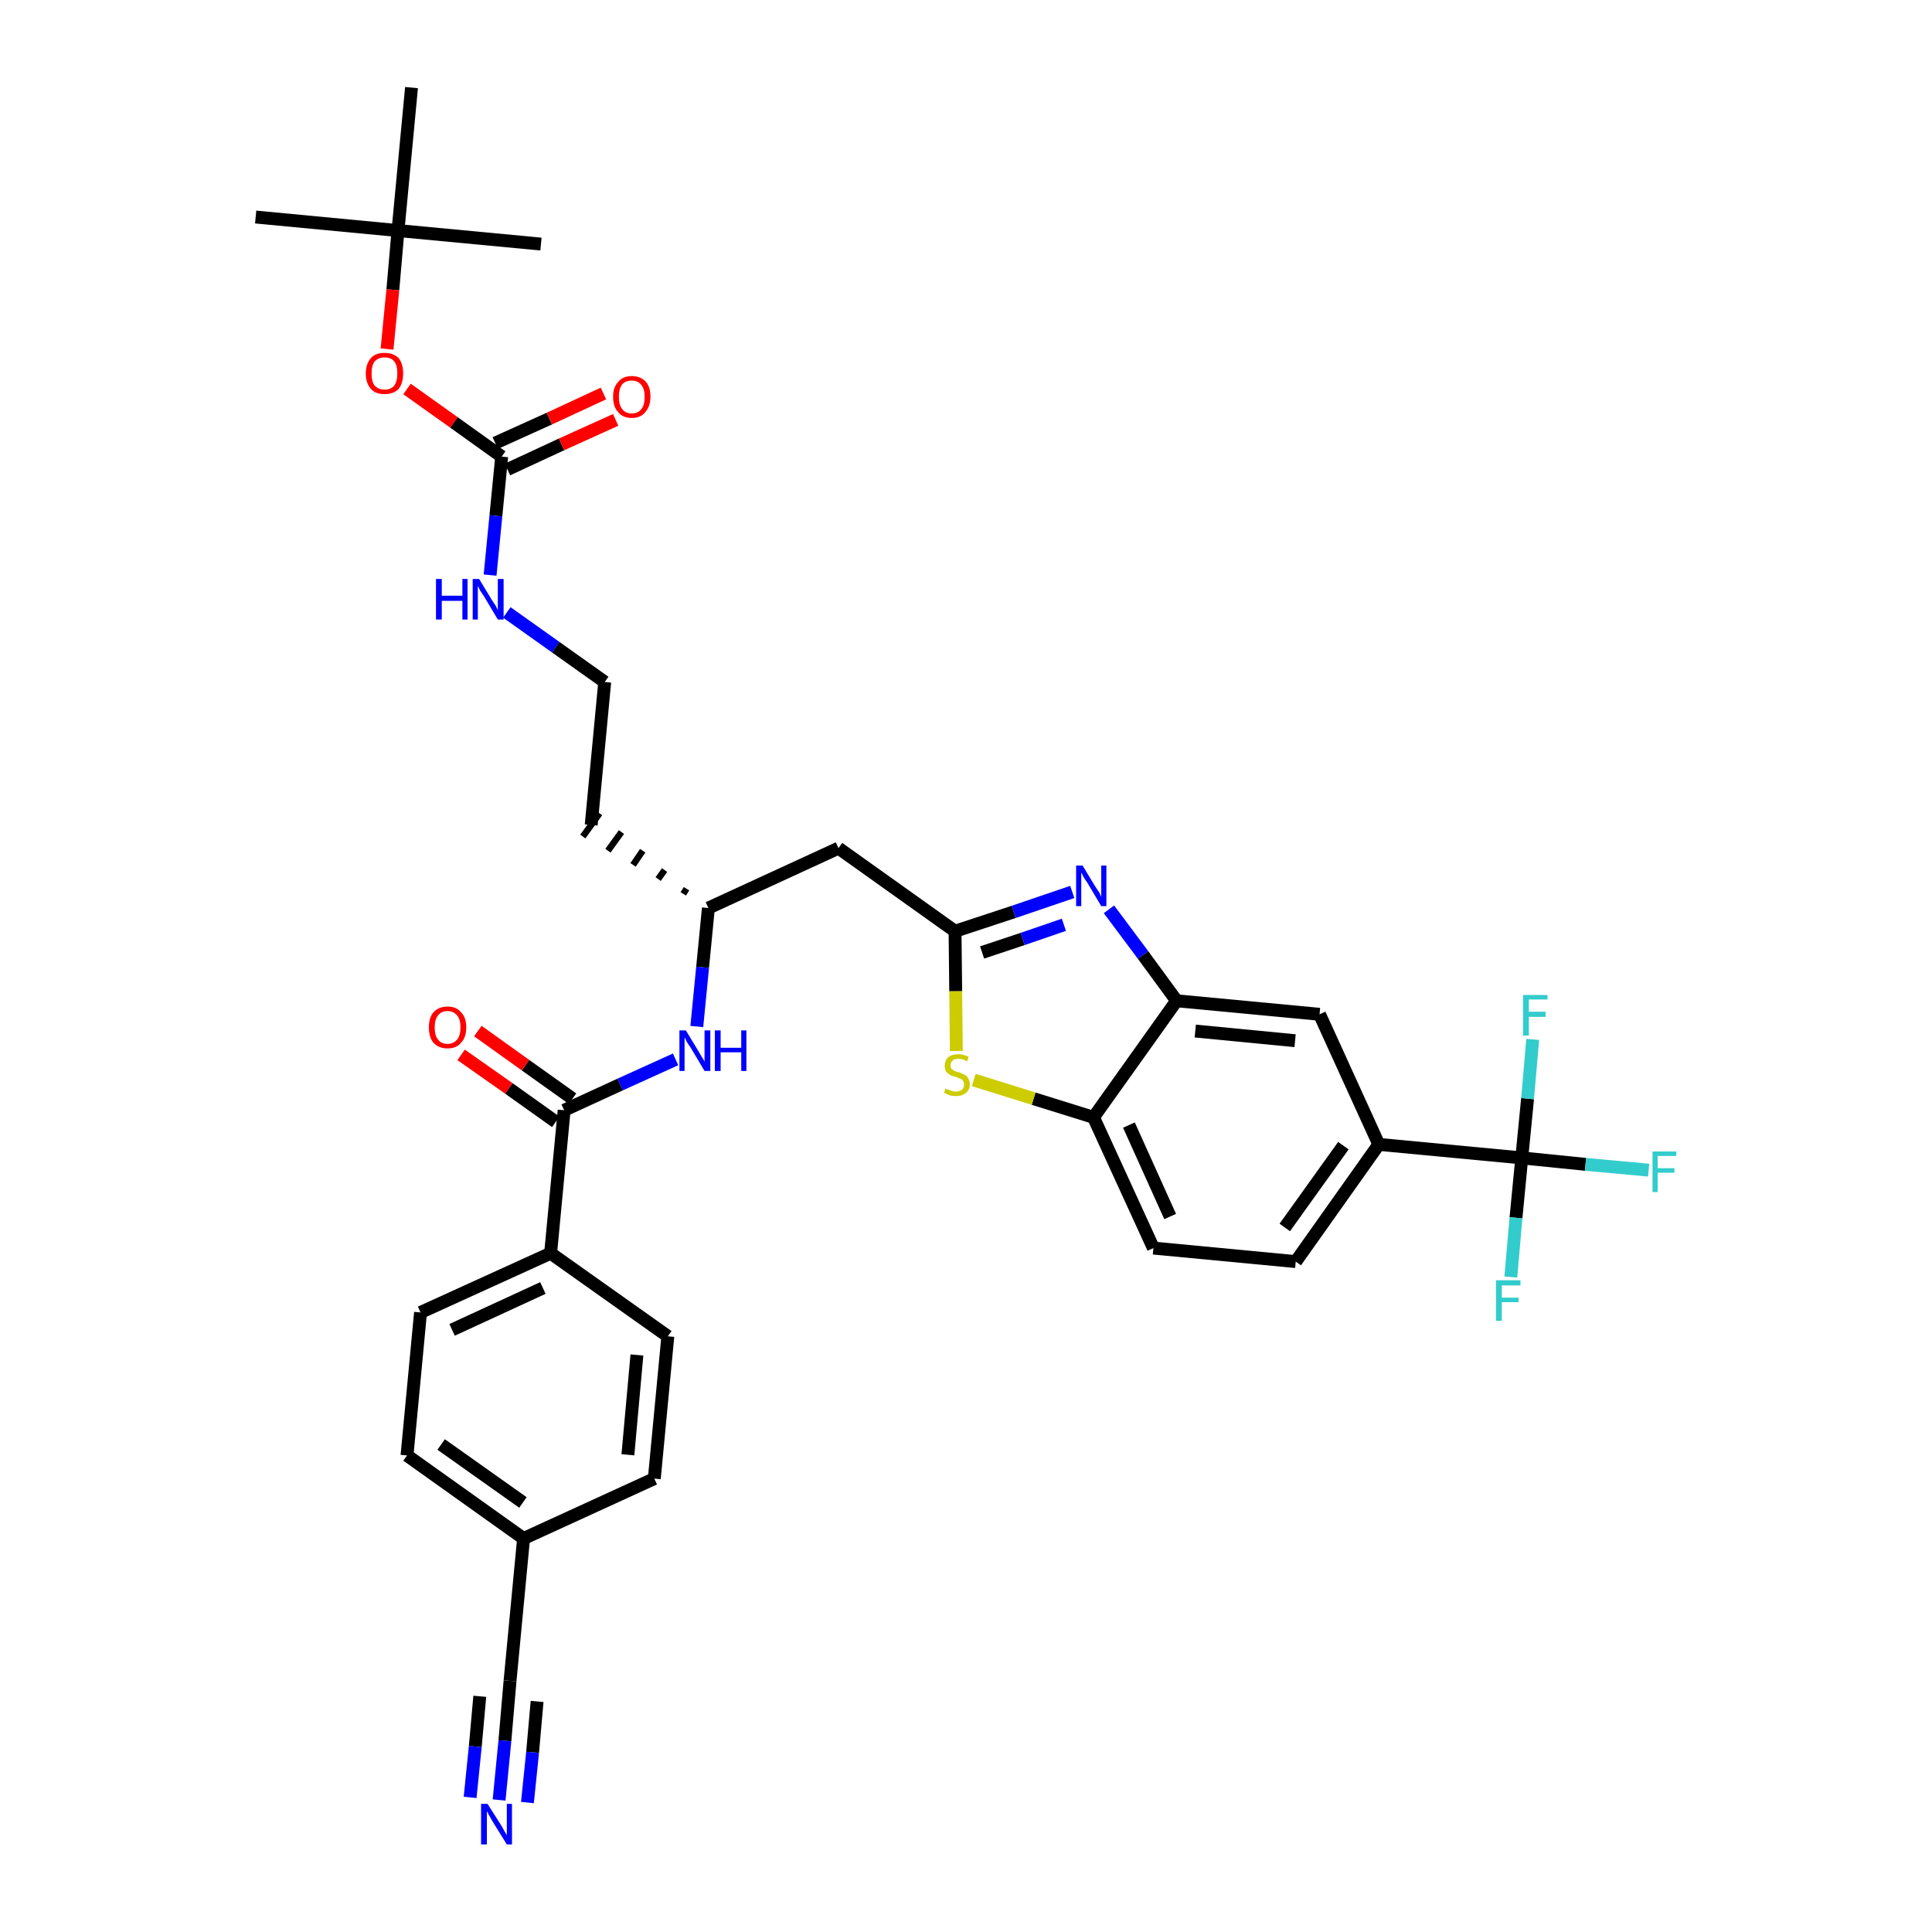 <?xml version='1.0' encoding='iso-8859-1'?>
<svg version='1.1' baseProfile='full'
              xmlns='http://www.w3.org/2000/svg'
                      xmlns:rdkit='http://www.rdkit.org/xml'
                      xmlns:xlink='http://www.w3.org/1999/xlink'
                  xml:space='preserve'
width='300px' height='300px' viewBox='0 0 300 300'>
<!-- END OF HEADER -->
<path class='bond-0 atom-0 atom-1' d='M 39.7,33.7 L 61.8,35.8' style='fill:none;fill-rule:evenodd;stroke:#000000;stroke-width:2.0px;stroke-linecap:butt;stroke-linejoin:miter;stroke-opacity:1' />
<path class='bond-1 atom-1 atom-2' d='M 61.8,35.8 L 84.0,37.9' style='fill:none;fill-rule:evenodd;stroke:#000000;stroke-width:2.0px;stroke-linecap:butt;stroke-linejoin:miter;stroke-opacity:1' />
<path class='bond-2 atom-1 atom-3' d='M 61.8,35.8 L 63.9,13.6' style='fill:none;fill-rule:evenodd;stroke:#000000;stroke-width:2.0px;stroke-linecap:butt;stroke-linejoin:miter;stroke-opacity:1' />
<path class='bond-3 atom-1 atom-4' d='M 61.8,35.8 L 61.0,45.0' style='fill:none;fill-rule:evenodd;stroke:#000000;stroke-width:2.0px;stroke-linecap:butt;stroke-linejoin:miter;stroke-opacity:1' />
<path class='bond-3 atom-1 atom-4' d='M 61.0,45.0 L 60.1,54.2' style='fill:none;fill-rule:evenodd;stroke:#FF0000;stroke-width:2.0px;stroke-linecap:butt;stroke-linejoin:miter;stroke-opacity:1' />
<path class='bond-4 atom-4 atom-5' d='M 63.2,60.4 L 70.5,65.6' style='fill:none;fill-rule:evenodd;stroke:#FF0000;stroke-width:2.0px;stroke-linecap:butt;stroke-linejoin:miter;stroke-opacity:1' />
<path class='bond-4 atom-4 atom-5' d='M 70.5,65.6 L 77.9,70.9' style='fill:none;fill-rule:evenodd;stroke:#000000;stroke-width:2.0px;stroke-linecap:butt;stroke-linejoin:miter;stroke-opacity:1' />
<path class='bond-5 atom-5 atom-6' d='M 78.8,72.9 L 87.2,69.0' style='fill:none;fill-rule:evenodd;stroke:#000000;stroke-width:2.0px;stroke-linecap:butt;stroke-linejoin:miter;stroke-opacity:1' />
<path class='bond-5 atom-5 atom-6' d='M 87.2,69.0 L 95.6,65.2' style='fill:none;fill-rule:evenodd;stroke:#FF0000;stroke-width:2.0px;stroke-linecap:butt;stroke-linejoin:miter;stroke-opacity:1' />
<path class='bond-5 atom-5 atom-6' d='M 76.9,68.8 L 85.3,65.0' style='fill:none;fill-rule:evenodd;stroke:#000000;stroke-width:2.0px;stroke-linecap:butt;stroke-linejoin:miter;stroke-opacity:1' />
<path class='bond-5 atom-5 atom-6' d='M 85.3,65.0 L 93.7,61.1' style='fill:none;fill-rule:evenodd;stroke:#FF0000;stroke-width:2.0px;stroke-linecap:butt;stroke-linejoin:miter;stroke-opacity:1' />
<path class='bond-6 atom-5 atom-7' d='M 77.9,70.9 L 77.0,80.1' style='fill:none;fill-rule:evenodd;stroke:#000000;stroke-width:2.0px;stroke-linecap:butt;stroke-linejoin:miter;stroke-opacity:1' />
<path class='bond-6 atom-5 atom-7' d='M 77.0,80.1 L 76.1,89.3' style='fill:none;fill-rule:evenodd;stroke:#0000FF;stroke-width:2.0px;stroke-linecap:butt;stroke-linejoin:miter;stroke-opacity:1' />
<path class='bond-7 atom-7 atom-8' d='M 78.7,95.1 L 86.3,100.5' style='fill:none;fill-rule:evenodd;stroke:#0000FF;stroke-width:2.0px;stroke-linecap:butt;stroke-linejoin:miter;stroke-opacity:1' />
<path class='bond-7 atom-7 atom-8' d='M 86.3,100.5 L 93.9,105.9' style='fill:none;fill-rule:evenodd;stroke:#000000;stroke-width:2.0px;stroke-linecap:butt;stroke-linejoin:miter;stroke-opacity:1' />
<path class='bond-8 atom-8 atom-9' d='M 93.9,105.9 L 91.8,128.1' style='fill:none;fill-rule:evenodd;stroke:#000000;stroke-width:2.0px;stroke-linecap:butt;stroke-linejoin:miter;stroke-opacity:1' />
<path class='bond-9 atom-10 atom-9' d='M 106.6,138.0 L 106.1,138.8' style='fill:none;fill-rule:evenodd;stroke:#000000;stroke-width:1.0px;stroke-linecap:butt;stroke-linejoin:miter;stroke-opacity:1' />
<path class='bond-9 atom-10 atom-9' d='M 103.2,135.1 L 102.2,136.5' style='fill:none;fill-rule:evenodd;stroke:#000000;stroke-width:1.0px;stroke-linecap:butt;stroke-linejoin:miter;stroke-opacity:1' />
<path class='bond-9 atom-10 atom-9' d='M 99.8,132.1 L 98.3,134.3' style='fill:none;fill-rule:evenodd;stroke:#000000;stroke-width:1.0px;stroke-linecap:butt;stroke-linejoin:miter;stroke-opacity:1' />
<path class='bond-9 atom-10 atom-9' d='M 96.5,129.2 L 94.4,132.1' style='fill:none;fill-rule:evenodd;stroke:#000000;stroke-width:1.0px;stroke-linecap:butt;stroke-linejoin:miter;stroke-opacity:1' />
<path class='bond-9 atom-10 atom-9' d='M 93.1,126.3 L 90.5,129.9' style='fill:none;fill-rule:evenodd;stroke:#000000;stroke-width:1.0px;stroke-linecap:butt;stroke-linejoin:miter;stroke-opacity:1' />
<path class='bond-10 atom-10 atom-11' d='M 110.0,141.0 L 130.2,131.7' style='fill:none;fill-rule:evenodd;stroke:#000000;stroke-width:2.0px;stroke-linecap:butt;stroke-linejoin:miter;stroke-opacity:1' />
<path class='bond-24 atom-10 atom-25' d='M 110.0,141.0 L 109.1,150.2' style='fill:none;fill-rule:evenodd;stroke:#000000;stroke-width:2.0px;stroke-linecap:butt;stroke-linejoin:miter;stroke-opacity:1' />
<path class='bond-24 atom-10 atom-25' d='M 109.1,150.2 L 108.2,159.4' style='fill:none;fill-rule:evenodd;stroke:#0000FF;stroke-width:2.0px;stroke-linecap:butt;stroke-linejoin:miter;stroke-opacity:1' />
<path class='bond-11 atom-11 atom-12' d='M 130.2,131.7 L 148.3,144.6' style='fill:none;fill-rule:evenodd;stroke:#000000;stroke-width:2.0px;stroke-linecap:butt;stroke-linejoin:miter;stroke-opacity:1' />
<path class='bond-12 atom-12 atom-13' d='M 148.3,144.6 L 157.4,141.6' style='fill:none;fill-rule:evenodd;stroke:#000000;stroke-width:2.0px;stroke-linecap:butt;stroke-linejoin:miter;stroke-opacity:1' />
<path class='bond-12 atom-12 atom-13' d='M 157.4,141.6 L 166.5,138.5' style='fill:none;fill-rule:evenodd;stroke:#0000FF;stroke-width:2.0px;stroke-linecap:butt;stroke-linejoin:miter;stroke-opacity:1' />
<path class='bond-12 atom-12 atom-13' d='M 152.5,147.9 L 158.8,145.8' style='fill:none;fill-rule:evenodd;stroke:#000000;stroke-width:2.0px;stroke-linecap:butt;stroke-linejoin:miter;stroke-opacity:1' />
<path class='bond-12 atom-12 atom-13' d='M 158.8,145.8 L 165.2,143.6' style='fill:none;fill-rule:evenodd;stroke:#0000FF;stroke-width:2.0px;stroke-linecap:butt;stroke-linejoin:miter;stroke-opacity:1' />
<path class='bond-35 atom-24 atom-12' d='M 148.5,163.2 L 148.4,153.9' style='fill:none;fill-rule:evenodd;stroke:#CCCC00;stroke-width:2.0px;stroke-linecap:butt;stroke-linejoin:miter;stroke-opacity:1' />
<path class='bond-35 atom-24 atom-12' d='M 148.4,153.9 L 148.3,144.6' style='fill:none;fill-rule:evenodd;stroke:#000000;stroke-width:2.0px;stroke-linecap:butt;stroke-linejoin:miter;stroke-opacity:1' />
<path class='bond-13 atom-13 atom-14' d='M 172.2,141.2 L 177.5,148.3' style='fill:none;fill-rule:evenodd;stroke:#0000FF;stroke-width:2.0px;stroke-linecap:butt;stroke-linejoin:miter;stroke-opacity:1' />
<path class='bond-13 atom-13 atom-14' d='M 177.5,148.3 L 182.7,155.4' style='fill:none;fill-rule:evenodd;stroke:#000000;stroke-width:2.0px;stroke-linecap:butt;stroke-linejoin:miter;stroke-opacity:1' />
<path class='bond-14 atom-14 atom-15' d='M 182.7,155.4 L 204.9,157.5' style='fill:none;fill-rule:evenodd;stroke:#000000;stroke-width:2.0px;stroke-linecap:butt;stroke-linejoin:miter;stroke-opacity:1' />
<path class='bond-14 atom-14 atom-15' d='M 185.6,160.1 L 201.1,161.6' style='fill:none;fill-rule:evenodd;stroke:#000000;stroke-width:2.0px;stroke-linecap:butt;stroke-linejoin:miter;stroke-opacity:1' />
<path class='bond-37 atom-23 atom-14' d='M 169.8,173.5 L 182.7,155.4' style='fill:none;fill-rule:evenodd;stroke:#000000;stroke-width:2.0px;stroke-linecap:butt;stroke-linejoin:miter;stroke-opacity:1' />
<path class='bond-15 atom-15 atom-16' d='M 204.9,157.5 L 214.1,177.7' style='fill:none;fill-rule:evenodd;stroke:#000000;stroke-width:2.0px;stroke-linecap:butt;stroke-linejoin:miter;stroke-opacity:1' />
<path class='bond-16 atom-16 atom-17' d='M 214.1,177.7 L 236.3,179.8' style='fill:none;fill-rule:evenodd;stroke:#000000;stroke-width:2.0px;stroke-linecap:butt;stroke-linejoin:miter;stroke-opacity:1' />
<path class='bond-20 atom-16 atom-21' d='M 214.1,177.7 L 201.2,195.9' style='fill:none;fill-rule:evenodd;stroke:#000000;stroke-width:2.0px;stroke-linecap:butt;stroke-linejoin:miter;stroke-opacity:1' />
<path class='bond-20 atom-16 atom-21' d='M 208.6,177.9 L 199.5,190.6' style='fill:none;fill-rule:evenodd;stroke:#000000;stroke-width:2.0px;stroke-linecap:butt;stroke-linejoin:miter;stroke-opacity:1' />
<path class='bond-17 atom-17 atom-18' d='M 236.3,179.8 L 246.2,180.8' style='fill:none;fill-rule:evenodd;stroke:#000000;stroke-width:2.0px;stroke-linecap:butt;stroke-linejoin:miter;stroke-opacity:1' />
<path class='bond-17 atom-17 atom-18' d='M 246.2,180.8 L 256.0,181.7' style='fill:none;fill-rule:evenodd;stroke:#33CCCC;stroke-width:2.0px;stroke-linecap:butt;stroke-linejoin:miter;stroke-opacity:1' />
<path class='bond-18 atom-17 atom-19' d='M 236.3,179.8 L 235.4,189.1' style='fill:none;fill-rule:evenodd;stroke:#000000;stroke-width:2.0px;stroke-linecap:butt;stroke-linejoin:miter;stroke-opacity:1' />
<path class='bond-18 atom-17 atom-19' d='M 235.4,189.1 L 234.6,198.3' style='fill:none;fill-rule:evenodd;stroke:#33CCCC;stroke-width:2.0px;stroke-linecap:butt;stroke-linejoin:miter;stroke-opacity:1' />
<path class='bond-19 atom-17 atom-20' d='M 236.3,179.8 L 237.2,170.6' style='fill:none;fill-rule:evenodd;stroke:#000000;stroke-width:2.0px;stroke-linecap:butt;stroke-linejoin:miter;stroke-opacity:1' />
<path class='bond-19 atom-17 atom-20' d='M 237.2,170.6 L 238.0,161.4' style='fill:none;fill-rule:evenodd;stroke:#33CCCC;stroke-width:2.0px;stroke-linecap:butt;stroke-linejoin:miter;stroke-opacity:1' />
<path class='bond-21 atom-21 atom-22' d='M 201.2,195.9 L 179.1,193.8' style='fill:none;fill-rule:evenodd;stroke:#000000;stroke-width:2.0px;stroke-linecap:butt;stroke-linejoin:miter;stroke-opacity:1' />
<path class='bond-22 atom-22 atom-23' d='M 179.1,193.8 L 169.8,173.5' style='fill:none;fill-rule:evenodd;stroke:#000000;stroke-width:2.0px;stroke-linecap:butt;stroke-linejoin:miter;stroke-opacity:1' />
<path class='bond-22 atom-22 atom-23' d='M 181.7,188.9 L 175.3,174.7' style='fill:none;fill-rule:evenodd;stroke:#000000;stroke-width:2.0px;stroke-linecap:butt;stroke-linejoin:miter;stroke-opacity:1' />
<path class='bond-23 atom-23 atom-24' d='M 169.8,173.5 L 160.5,170.6' style='fill:none;fill-rule:evenodd;stroke:#000000;stroke-width:2.0px;stroke-linecap:butt;stroke-linejoin:miter;stroke-opacity:1' />
<path class='bond-23 atom-23 atom-24' d='M 160.5,170.6 L 151.2,167.7' style='fill:none;fill-rule:evenodd;stroke:#CCCC00;stroke-width:2.0px;stroke-linecap:butt;stroke-linejoin:miter;stroke-opacity:1' />
<path class='bond-25 atom-25 atom-26' d='M 104.9,164.5 L 96.3,168.4' style='fill:none;fill-rule:evenodd;stroke:#0000FF;stroke-width:2.0px;stroke-linecap:butt;stroke-linejoin:miter;stroke-opacity:1' />
<path class='bond-25 atom-25 atom-26' d='M 96.3,168.4 L 87.6,172.4' style='fill:none;fill-rule:evenodd;stroke:#000000;stroke-width:2.0px;stroke-linecap:butt;stroke-linejoin:miter;stroke-opacity:1' />
<path class='bond-26 atom-26 atom-27' d='M 88.9,170.6 L 81.6,165.4' style='fill:none;fill-rule:evenodd;stroke:#000000;stroke-width:2.0px;stroke-linecap:butt;stroke-linejoin:miter;stroke-opacity:1' />
<path class='bond-26 atom-26 atom-27' d='M 81.6,165.4 L 74.2,160.1' style='fill:none;fill-rule:evenodd;stroke:#FF0000;stroke-width:2.0px;stroke-linecap:butt;stroke-linejoin:miter;stroke-opacity:1' />
<path class='bond-26 atom-26 atom-27' d='M 86.3,174.2 L 79.0,169.0' style='fill:none;fill-rule:evenodd;stroke:#000000;stroke-width:2.0px;stroke-linecap:butt;stroke-linejoin:miter;stroke-opacity:1' />
<path class='bond-26 atom-26 atom-27' d='M 79.0,169.0 L 71.6,163.8' style='fill:none;fill-rule:evenodd;stroke:#FF0000;stroke-width:2.0px;stroke-linecap:butt;stroke-linejoin:miter;stroke-opacity:1' />
<path class='bond-27 atom-26 atom-28' d='M 87.6,172.4 L 85.5,194.6' style='fill:none;fill-rule:evenodd;stroke:#000000;stroke-width:2.0px;stroke-linecap:butt;stroke-linejoin:miter;stroke-opacity:1' />
<path class='bond-28 atom-28 atom-29' d='M 85.5,194.6 L 65.3,203.8' style='fill:none;fill-rule:evenodd;stroke:#000000;stroke-width:2.0px;stroke-linecap:butt;stroke-linejoin:miter;stroke-opacity:1' />
<path class='bond-28 atom-28 atom-29' d='M 84.3,200.0 L 70.2,206.5' style='fill:none;fill-rule:evenodd;stroke:#000000;stroke-width:2.0px;stroke-linecap:butt;stroke-linejoin:miter;stroke-opacity:1' />
<path class='bond-36 atom-35 atom-28' d='M 103.7,207.5 L 85.5,194.6' style='fill:none;fill-rule:evenodd;stroke:#000000;stroke-width:2.0px;stroke-linecap:butt;stroke-linejoin:miter;stroke-opacity:1' />
<path class='bond-29 atom-29 atom-30' d='M 65.3,203.8 L 63.2,226.0' style='fill:none;fill-rule:evenodd;stroke:#000000;stroke-width:2.0px;stroke-linecap:butt;stroke-linejoin:miter;stroke-opacity:1' />
<path class='bond-30 atom-30 atom-31' d='M 63.2,226.0 L 81.3,238.9' style='fill:none;fill-rule:evenodd;stroke:#000000;stroke-width:2.0px;stroke-linecap:butt;stroke-linejoin:miter;stroke-opacity:1' />
<path class='bond-30 atom-30 atom-31' d='M 68.5,224.3 L 81.2,233.3' style='fill:none;fill-rule:evenodd;stroke:#000000;stroke-width:2.0px;stroke-linecap:butt;stroke-linejoin:miter;stroke-opacity:1' />
<path class='bond-31 atom-31 atom-32' d='M 81.3,238.9 L 79.2,261.0' style='fill:none;fill-rule:evenodd;stroke:#000000;stroke-width:2.0px;stroke-linecap:butt;stroke-linejoin:miter;stroke-opacity:1' />
<path class='bond-33 atom-31 atom-34' d='M 81.3,238.9 L 101.6,229.6' style='fill:none;fill-rule:evenodd;stroke:#000000;stroke-width:2.0px;stroke-linecap:butt;stroke-linejoin:miter;stroke-opacity:1' />
<path class='bond-32 atom-32 atom-33' d='M 79.2,261.0 L 78.4,270.3' style='fill:none;fill-rule:evenodd;stroke:#000000;stroke-width:2.0px;stroke-linecap:butt;stroke-linejoin:miter;stroke-opacity:1' />
<path class='bond-32 atom-32 atom-33' d='M 78.4,270.3 L 77.5,279.5' style='fill:none;fill-rule:evenodd;stroke:#0000FF;stroke-width:2.0px;stroke-linecap:butt;stroke-linejoin:miter;stroke-opacity:1' />
<path class='bond-32 atom-32 atom-33' d='M 74.5,263.4 L 73.8,271.2' style='fill:none;fill-rule:evenodd;stroke:#000000;stroke-width:2.0px;stroke-linecap:butt;stroke-linejoin:miter;stroke-opacity:1' />
<path class='bond-32 atom-32 atom-33' d='M 73.8,271.2 L 73.0,279.1' style='fill:none;fill-rule:evenodd;stroke:#0000FF;stroke-width:2.0px;stroke-linecap:butt;stroke-linejoin:miter;stroke-opacity:1' />
<path class='bond-32 atom-32 atom-33' d='M 83.4,264.2 L 82.7,272.1' style='fill:none;fill-rule:evenodd;stroke:#000000;stroke-width:2.0px;stroke-linecap:butt;stroke-linejoin:miter;stroke-opacity:1' />
<path class='bond-32 atom-32 atom-33' d='M 82.7,272.1 L 81.9,279.9' style='fill:none;fill-rule:evenodd;stroke:#0000FF;stroke-width:2.0px;stroke-linecap:butt;stroke-linejoin:miter;stroke-opacity:1' />
<path class='bond-34 atom-34 atom-35' d='M 101.6,229.6 L 103.7,207.5' style='fill:none;fill-rule:evenodd;stroke:#000000;stroke-width:2.0px;stroke-linecap:butt;stroke-linejoin:miter;stroke-opacity:1' />
<path class='bond-34 atom-34 atom-35' d='M 97.5,225.9 L 98.9,210.4' style='fill:none;fill-rule:evenodd;stroke:#000000;stroke-width:2.0px;stroke-linecap:butt;stroke-linejoin:miter;stroke-opacity:1' />
<path  class='atom-4' d='M 56.8 58.0
Q 56.8 56.5, 57.6 55.6
Q 58.3 54.8, 59.7 54.8
Q 61.1 54.8, 61.9 55.6
Q 62.6 56.5, 62.6 58.0
Q 62.6 59.5, 61.9 60.4
Q 61.1 61.2, 59.7 61.2
Q 58.3 61.2, 57.6 60.4
Q 56.8 59.5, 56.8 58.0
M 59.7 60.5
Q 60.7 60.5, 61.2 59.9
Q 61.7 59.2, 61.7 58.0
Q 61.7 56.7, 61.2 56.1
Q 60.7 55.5, 59.7 55.5
Q 58.8 55.5, 58.2 56.1
Q 57.7 56.7, 57.7 58.0
Q 57.7 59.3, 58.2 59.9
Q 58.8 60.5, 59.7 60.5
' fill='#FF0000'/>
<path  class='atom-6' d='M 95.2 61.6
Q 95.2 60.1, 96.0 59.3
Q 96.7 58.4, 98.1 58.4
Q 99.5 58.4, 100.3 59.3
Q 101.0 60.1, 101.0 61.6
Q 101.0 63.1, 100.2 64.0
Q 99.5 64.9, 98.1 64.9
Q 96.7 64.9, 96.0 64.0
Q 95.2 63.2, 95.2 61.6
M 98.1 64.2
Q 99.1 64.2, 99.6 63.5
Q 100.1 62.9, 100.1 61.6
Q 100.1 60.4, 99.6 59.8
Q 99.1 59.1, 98.1 59.1
Q 97.1 59.1, 96.6 59.7
Q 96.1 60.4, 96.1 61.6
Q 96.1 62.9, 96.6 63.5
Q 97.1 64.2, 98.1 64.2
' fill='#FF0000'/>
<path  class='atom-7' d='M 67.7 89.9
L 68.6 89.9
L 68.6 92.5
L 71.8 92.5
L 71.8 89.9
L 72.6 89.9
L 72.6 96.2
L 71.8 96.2
L 71.8 93.3
L 68.6 93.3
L 68.6 96.2
L 67.7 96.2
L 67.7 89.9
' fill='#0000FF'/>
<path  class='atom-7' d='M 74.4 89.9
L 76.4 93.2
Q 76.6 93.5, 77.0 94.1
Q 77.3 94.7, 77.3 94.8
L 77.3 89.9
L 78.2 89.9
L 78.2 96.2
L 77.3 96.2
L 75.1 92.5
Q 74.8 92.1, 74.5 91.6
Q 74.3 91.1, 74.2 91.0
L 74.2 96.2
L 73.4 96.2
L 73.4 89.9
L 74.4 89.9
' fill='#0000FF'/>
<path  class='atom-13' d='M 168.1 134.4
L 170.1 137.7
Q 170.3 138.0, 170.7 138.6
Q 171.0 139.2, 171.0 139.3
L 171.0 134.4
L 171.8 134.4
L 171.8 140.7
L 171.0 140.7
L 168.8 137.0
Q 168.5 136.6, 168.2 136.1
Q 168.0 135.6, 167.9 135.5
L 167.9 140.7
L 167.1 140.7
L 167.1 134.4
L 168.1 134.4
' fill='#0000FF'/>
<path  class='atom-18' d='M 256.6 178.8
L 260.3 178.8
L 260.3 179.5
L 257.4 179.5
L 257.4 181.4
L 260.0 181.4
L 260.0 182.1
L 257.4 182.1
L 257.4 185.1
L 256.6 185.1
L 256.6 178.8
' fill='#33CCCC'/>
<path  class='atom-19' d='M 232.3 198.8
L 236.1 198.8
L 236.1 199.6
L 233.2 199.6
L 233.2 201.5
L 235.8 201.5
L 235.8 202.2
L 233.2 202.2
L 233.2 205.1
L 232.3 205.1
L 232.3 198.8
' fill='#33CCCC'/>
<path  class='atom-20' d='M 236.5 154.5
L 240.3 154.5
L 240.3 155.2
L 237.4 155.2
L 237.4 157.1
L 240.0 157.1
L 240.0 157.9
L 237.4 157.9
L 237.4 160.8
L 236.5 160.8
L 236.5 154.5
' fill='#33CCCC'/>
<path  class='atom-24' d='M 146.8 169.0
Q 146.9 169.1, 147.2 169.2
Q 147.5 169.3, 147.8 169.4
Q 148.1 169.5, 148.4 169.5
Q 149.0 169.5, 149.4 169.2
Q 149.7 168.9, 149.7 168.4
Q 149.7 168.0, 149.5 167.8
Q 149.4 167.6, 149.1 167.5
Q 148.8 167.4, 148.4 167.2
Q 147.8 167.1, 147.5 166.9
Q 147.2 166.7, 146.9 166.4
Q 146.7 166.1, 146.7 165.5
Q 146.7 164.7, 147.2 164.2
Q 147.8 163.7, 148.8 163.7
Q 149.6 163.7, 150.4 164.1
L 150.2 164.8
Q 149.4 164.4, 148.9 164.4
Q 148.2 164.4, 147.9 164.7
Q 147.6 165.0, 147.6 165.4
Q 147.6 165.7, 147.7 165.9
Q 147.9 166.1, 148.2 166.3
Q 148.4 166.4, 148.9 166.5
Q 149.4 166.7, 149.8 166.9
Q 150.1 167.0, 150.3 167.4
Q 150.6 167.8, 150.6 168.4
Q 150.6 169.2, 150.0 169.7
Q 149.4 170.2, 148.5 170.2
Q 147.9 170.2, 147.5 170.1
Q 147.1 169.9, 146.6 169.7
L 146.8 169.0
' fill='#CCCC00'/>
<path  class='atom-25' d='M 106.5 160.0
L 108.5 163.3
Q 108.7 163.7, 109.1 164.3
Q 109.4 164.8, 109.4 164.9
L 109.4 160.0
L 110.3 160.0
L 110.3 166.3
L 109.4 166.3
L 107.2 162.6
Q 106.9 162.2, 106.6 161.7
Q 106.4 161.2, 106.3 161.1
L 106.3 166.3
L 105.5 166.3
L 105.5 160.0
L 106.5 160.0
' fill='#0000FF'/>
<path  class='atom-25' d='M 111.0 160.0
L 111.9 160.0
L 111.9 162.7
L 115.1 162.7
L 115.1 160.0
L 115.9 160.0
L 115.9 166.3
L 115.1 166.3
L 115.1 163.4
L 111.9 163.4
L 111.9 166.3
L 111.0 166.3
L 111.0 160.0
' fill='#0000FF'/>
<path  class='atom-27' d='M 66.6 159.5
Q 66.6 158.0, 67.3 157.2
Q 68.1 156.3, 69.5 156.3
Q 70.9 156.3, 71.6 157.2
Q 72.4 158.0, 72.4 159.5
Q 72.4 161.1, 71.6 161.9
Q 70.9 162.8, 69.5 162.8
Q 68.1 162.8, 67.3 161.9
Q 66.6 161.1, 66.6 159.5
M 69.5 162.1
Q 70.4 162.1, 71.0 161.4
Q 71.5 160.8, 71.5 159.5
Q 71.5 158.3, 71.0 157.7
Q 70.4 157.0, 69.5 157.0
Q 68.5 157.0, 68.0 157.7
Q 67.5 158.3, 67.5 159.5
Q 67.5 160.8, 68.0 161.4
Q 68.5 162.1, 69.5 162.1
' fill='#FF0000'/>
<path  class='atom-33' d='M 75.7 280.1
L 77.8 283.4
Q 78.0 283.7, 78.3 284.3
Q 78.7 284.9, 78.7 285.0
L 78.7 280.1
L 79.5 280.1
L 79.5 286.4
L 78.7 286.4
L 76.4 282.7
Q 76.2 282.3, 75.9 281.8
Q 75.6 281.3, 75.6 281.2
L 75.6 286.4
L 74.7 286.4
L 74.7 280.1
L 75.7 280.1
' fill='#0000FF'/>
</svg>

